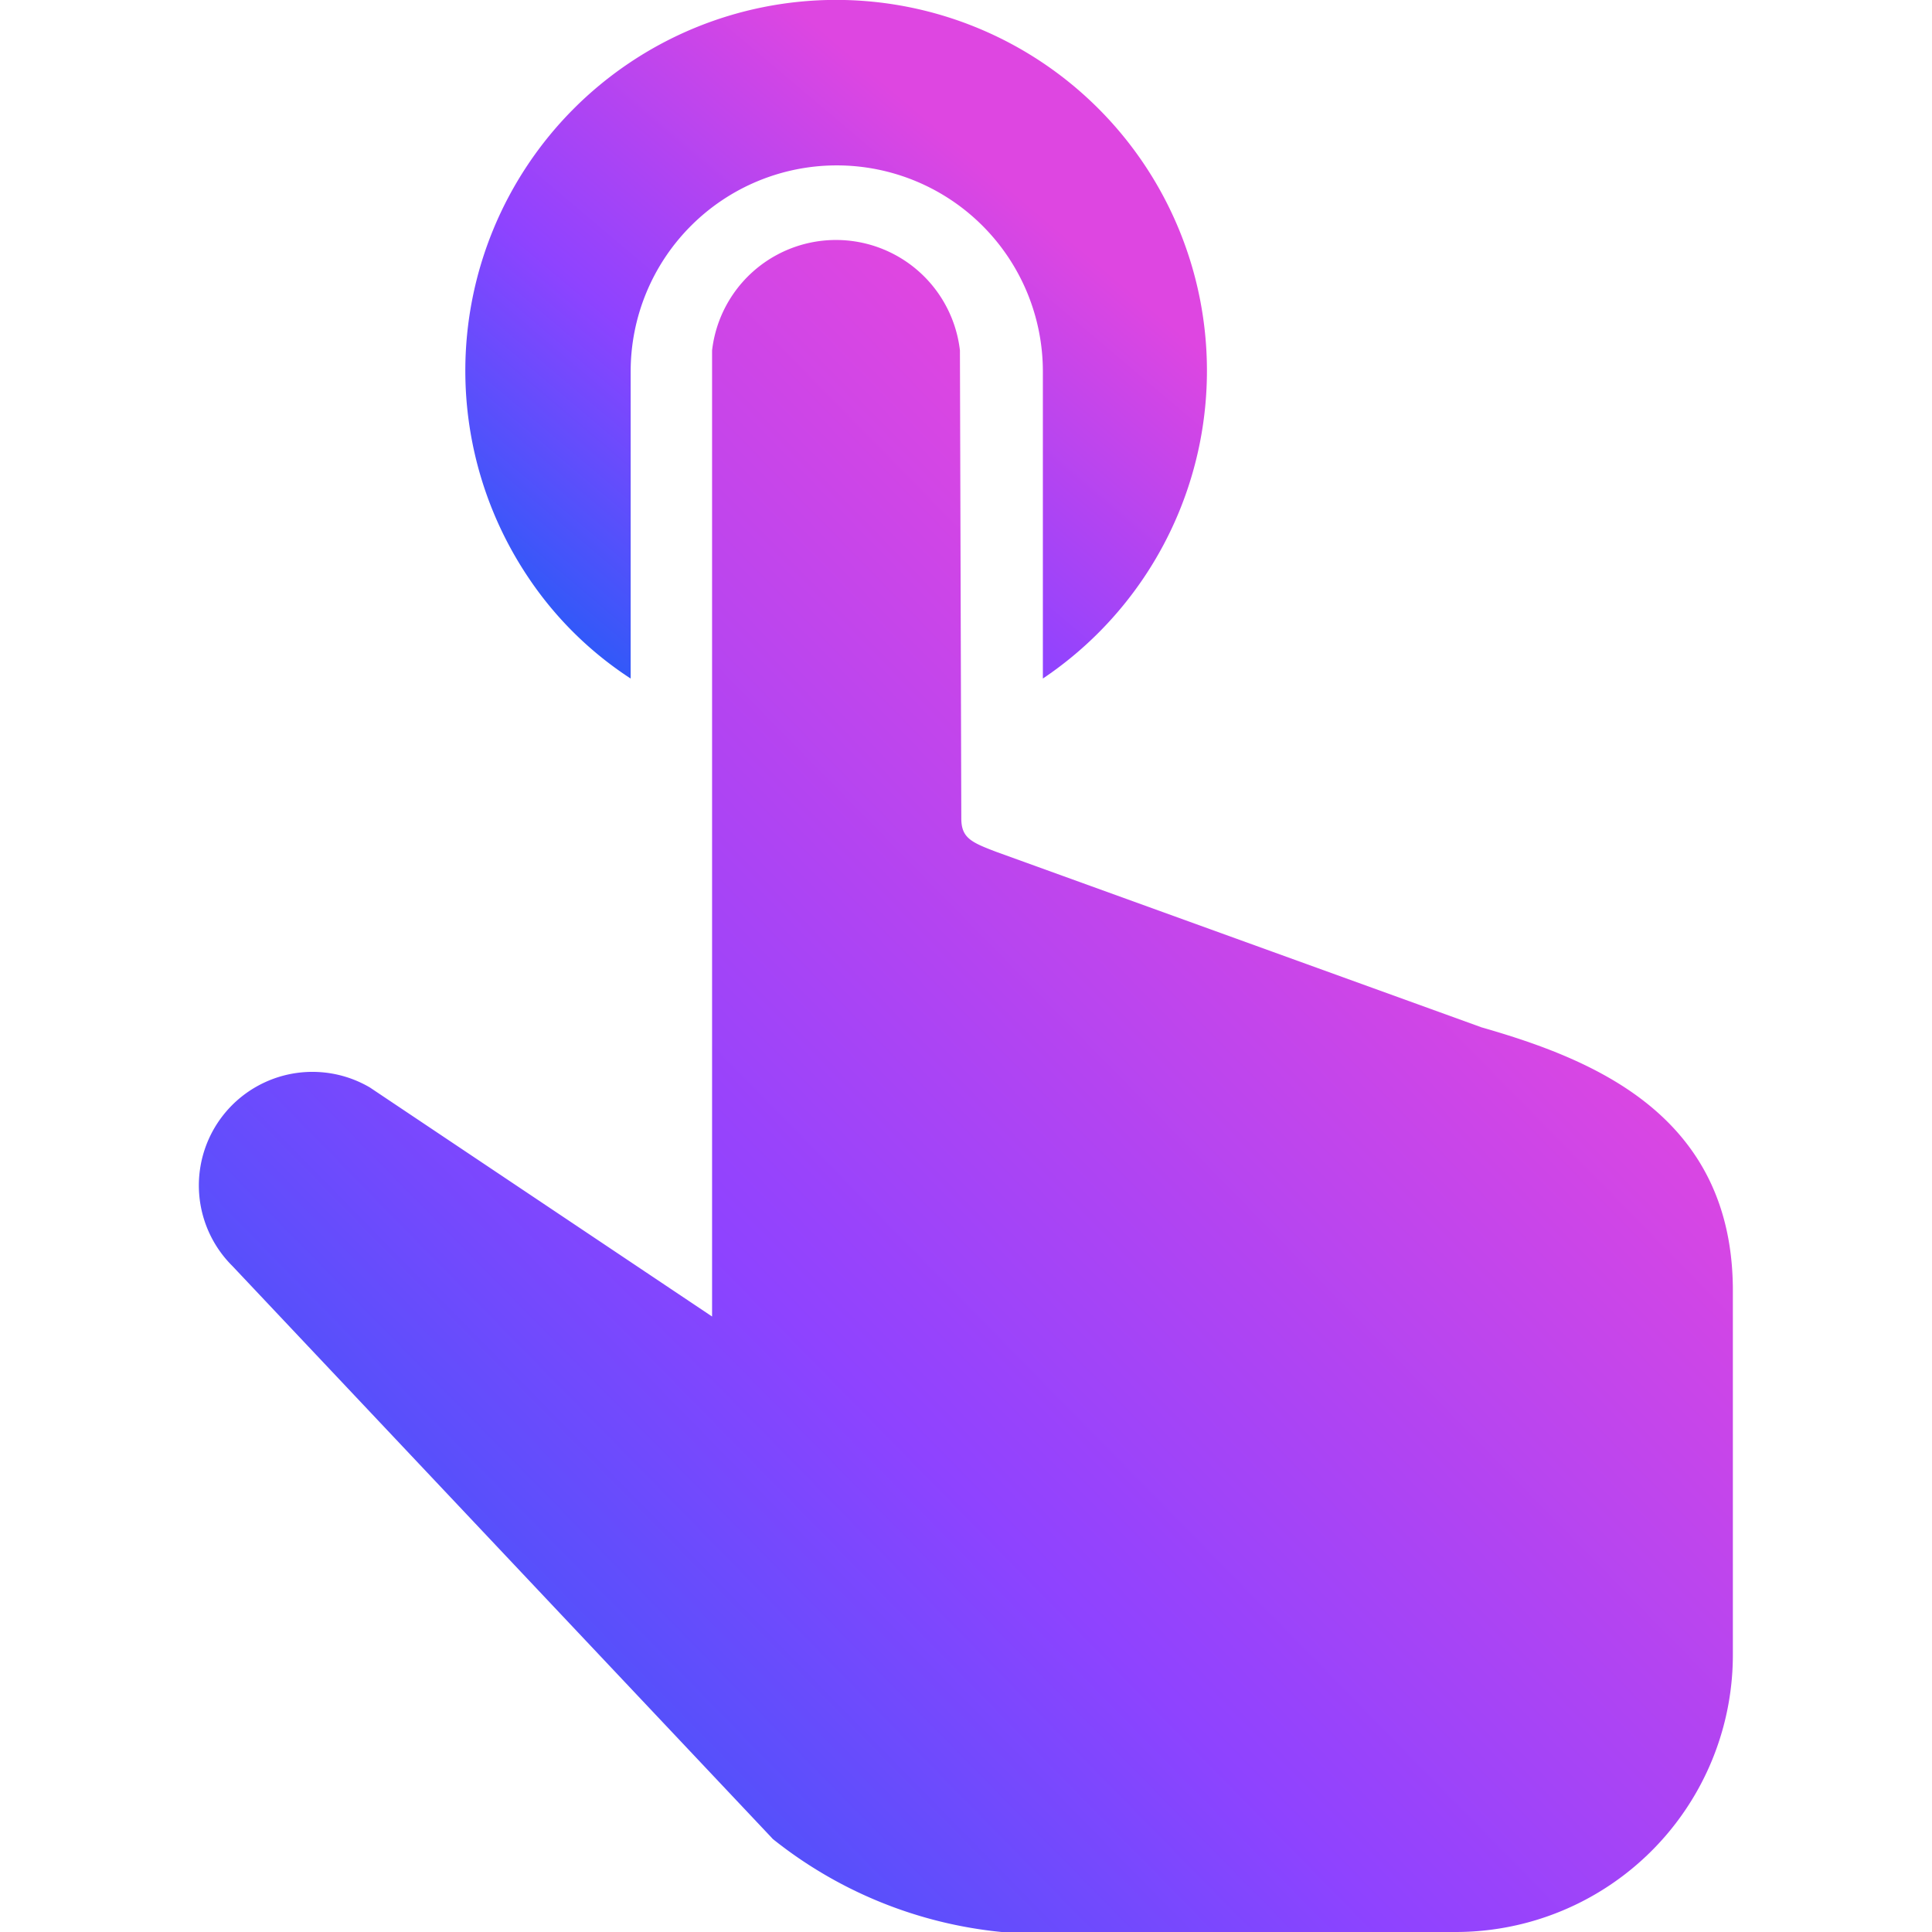 <svg xmlns:xlink="http://www.w3.org/1999/xlink" data-deprecated="solid/ScreenControl.svg" data-tags="sprinklr,Ai"
     xmlns="http://www.w3.org/2000/svg"
      viewBox="0 0 14 14"><defs><linearGradient id="solid_screenControlAi_clr__a" x1="10.443" y1="-189.349" x2="1.853" y2="-197.777" gradientTransform="matrix(1 0 0 -1 0 -183.36)" gradientUnits="userSpaceOnUse"><stop offset="0" stop-color="#de46e1"/><stop offset=".487" stop-color="#8e43ff"/><stop offset="1" stop-color="#0e61f6"/></linearGradient><linearGradient id="solid_screenControlAi_clr__b" x1="7.236" y1="-184.653" x2="3.84" y2="-188.673" xlink:href="#solid_screenControlAi_clr__a"/></defs><path d="M10.74 7.446 7.217 6.172c-.178-.068-.251-.1-.251-.241l-.01-3.392a.904.904 0 0 0-1.796 0V9.54L2.68 7.88a.823.823 0 0 0-.995 1.295l3.905 4.14.01.011A3.146 3.146 0 0 0 7.258 14h3.292a2.009 2.009 0 0 0 2.007-2.017v-2.63c0-1.274-1.014-1.676-1.816-1.907Z" fill="url(#solid_screenControlAi_clr__a)"/><path d="M4.57 4.917V2.692a1.493 1.493 0 1 1 2.987 0v2.225a2.687 2.687 0 1 0-3.731-.736 2.592 2.592 0 0 0 .744.736Z" fill="url(#solid_screenControlAi_clr__b)"/></svg>

